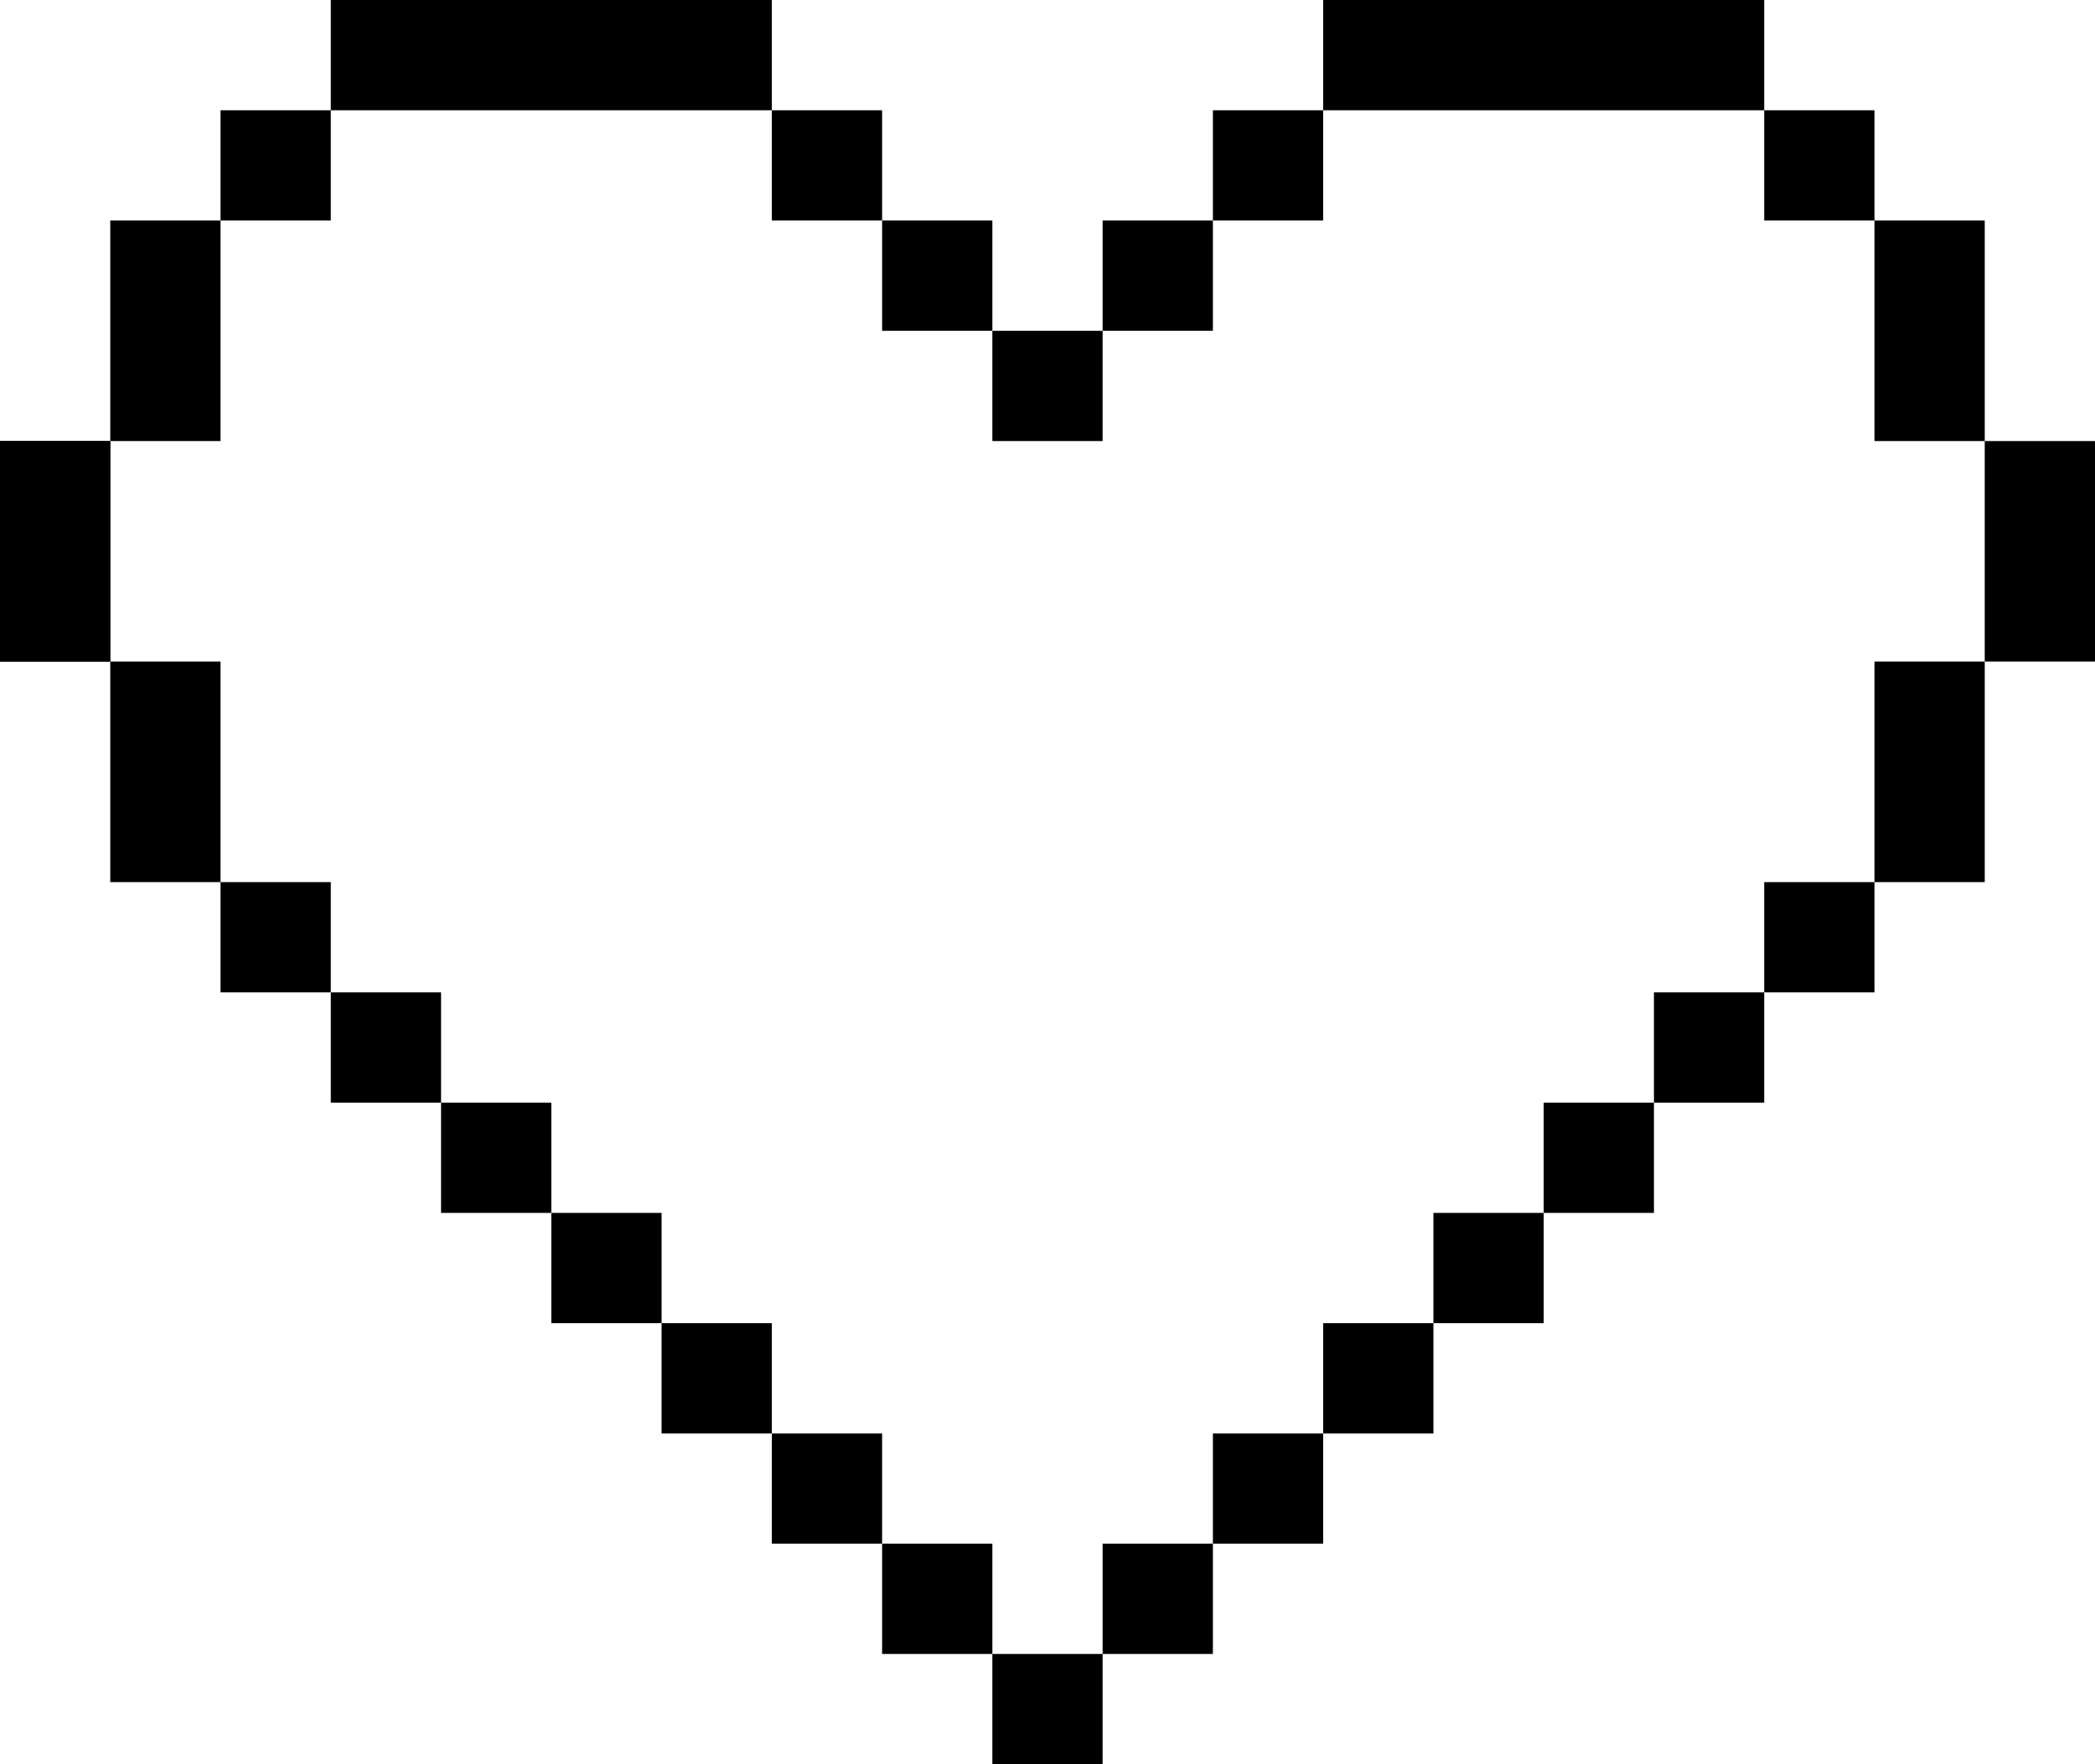 <svg width="19" height="16" viewBox="0 0 19 16" fill="none" xmlns="http://www.w3.org/2000/svg">
<rect x="9" y="3" width="1" height="1" fill="black"/>
<rect x="8" y="2" width="1" height="1" fill="black"/>
<rect x="10" y="2" width="1" height="1" fill="black"/>
<rect x="7" y="1" width="1" height="1" fill="black"/>
<rect x="11" y="1" width="1" height="1" fill="black"/>
<rect x="2" y="1" width="1" height="1" fill="black"/>
<rect x="16" y="1" width="1" height="1" fill="black"/>
<rect x="2" y="8" width="1" height="1" fill="black"/>
<rect x="3" y="9" width="1" height="1" fill="black"/>
<rect x="4" y="10" width="1" height="1" fill="black"/>
<rect x="5" y="11" width="1" height="1" fill="black"/>
<rect x="6" y="12" width="1" height="1" fill="black"/>
<rect x="7" y="13" width="1" height="1" fill="black"/>
<rect x="8" y="14" width="1" height="1" fill="black"/>
<rect x="10" y="14" width="1" height="1" fill="black"/>
<rect x="11" y="13" width="1" height="1" fill="black"/>
<rect x="12" y="12" width="1" height="1" fill="black"/>
<rect x="13" y="11" width="1" height="1" fill="black"/>
<rect x="14" y="10" width="1" height="1" fill="black"/>
<rect x="15" y="9" width="1" height="1" fill="black"/>
<rect x="16" y="8" width="1" height="1" fill="black"/>
<rect x="9" y="15" width="1" height="1" fill="black"/>
<rect x="1" y="2" width="1" height="2" fill="black"/>
<rect x="17" y="2" width="1" height="2" fill="black"/>
<rect y="4" width="1" height="2" fill="black"/>
<rect y="4" width="1" height="2" fill="black"/>
<rect x="18" y="4" width="1" height="2" fill="black"/>
<rect x="1" y="6" width="1" height="2" fill="black"/>
<rect x="17" y="6" width="1" height="2" fill="black"/>
<rect x="3" width="4" height="1" fill="black"/>
<rect x="12" width="4" height="1" fill="black"/>
</svg>
